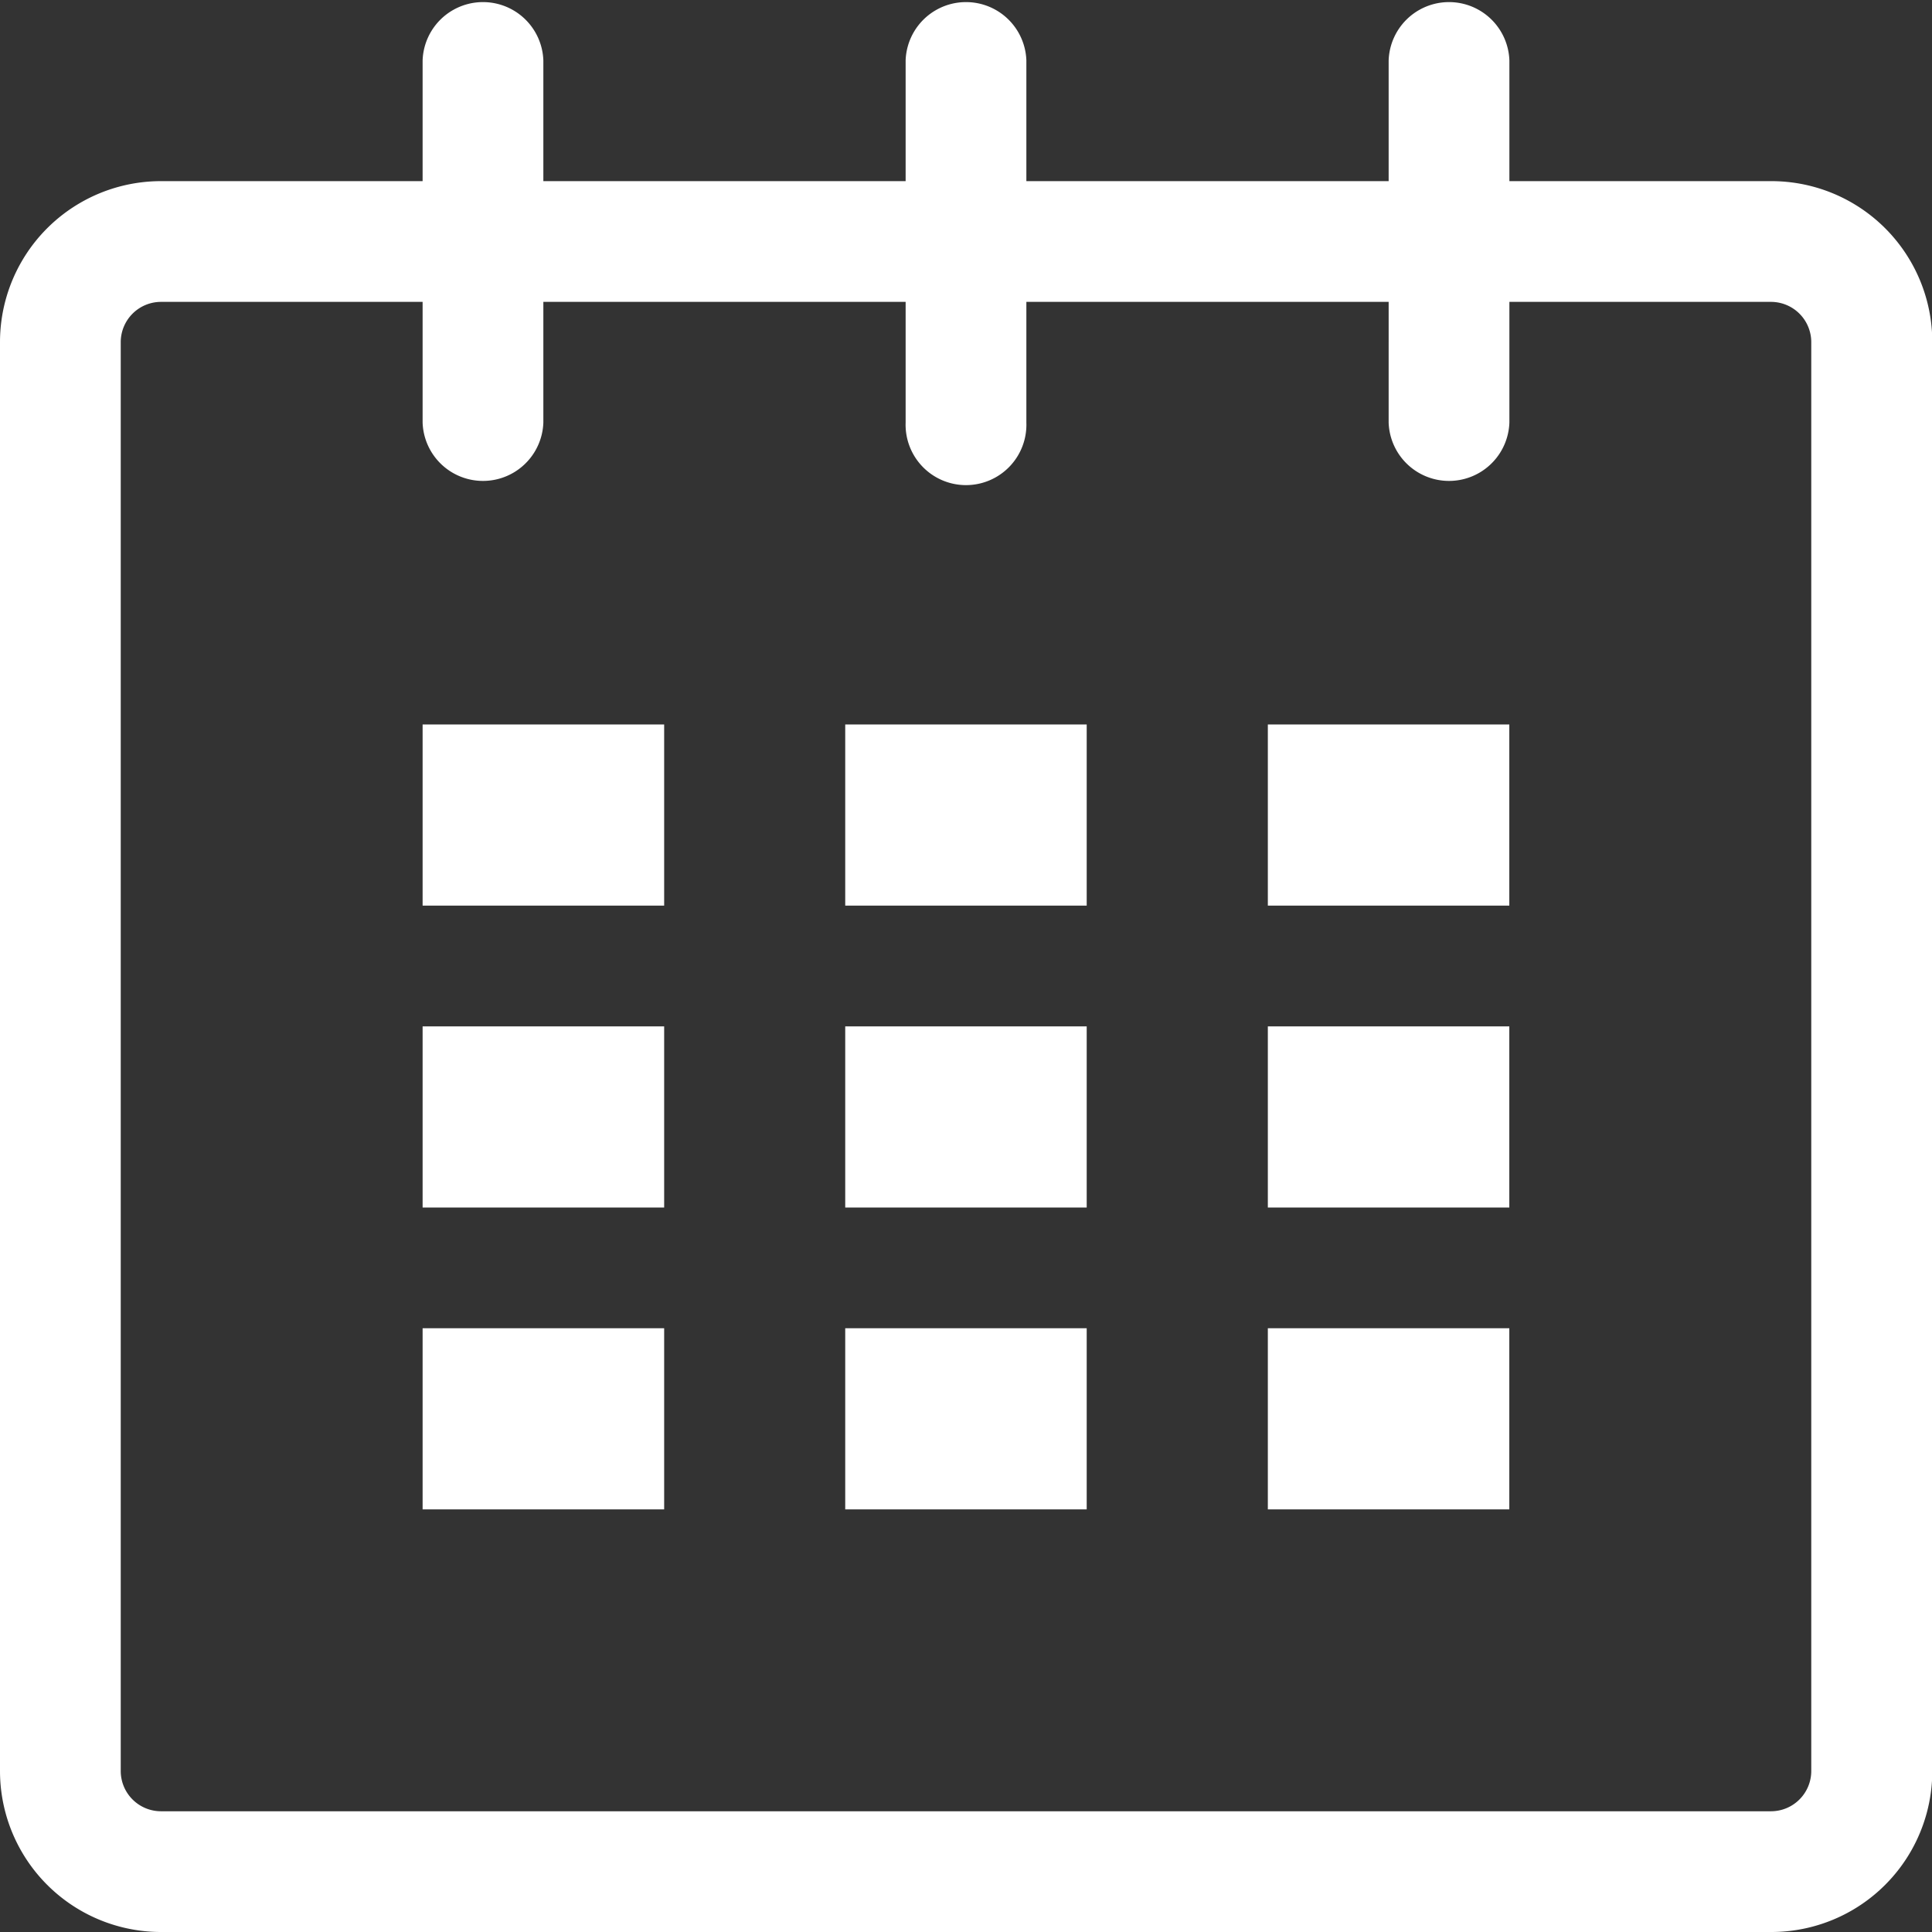 <svg xmlns="http://www.w3.org/2000/svg" width="26.515" height="26.515" viewBox="0 0 26.515 26.515">
    <rect x="0" y="0" width="26.515" height="26.515" fill="#333333" stroke="none"/>
    <path d="M24.306 2.486h-3.591V.829a.829.829 0 0 0-1.657 0v1.657h-4.972V.829a.829.829 0 0 0-1.657 0v1.657H7.457V.829a.829.829 0 0 0-1.657 0v1.657H2.21A2.209 2.209 0 0 0 0 4.695v19.61a2.21 2.21 0 0 0 2.21 2.21h22.1a2.209 2.209 0 0 0 2.209-2.21V4.695a2.208 2.208 0 0 0-2.209-2.209zm.552 21.819a.553.553 0 0 1-.552.553H2.21a.553.553 0 0 1-.553-.553V4.695a.553.553 0 0 1 .553-.552H5.8V5.8a.829.829 0 0 0 1.657 0V4.143h4.972V5.8a.829.829 0 1 0 1.657 0V4.143h4.972V5.8a.829.829 0 0 0 1.657 0V4.143h3.591a.553.553 0 0 1 .552.552zM5.8 9.943h3.315v2.486H5.8zm0 4.143h3.315v2.486H5.8zm0 4.143h3.315v2.486H5.8zm5.8 0h3.314v2.486H11.6zm0-4.143h3.314v2.486H11.6zm0-4.143h3.314v2.486H11.6zm5.8 8.286h3.314v2.486H17.4zm0-4.143h3.314v2.486H17.4zm0-4.143h3.314v2.486H17.4z" style="fill:#fff"/>
</svg>
